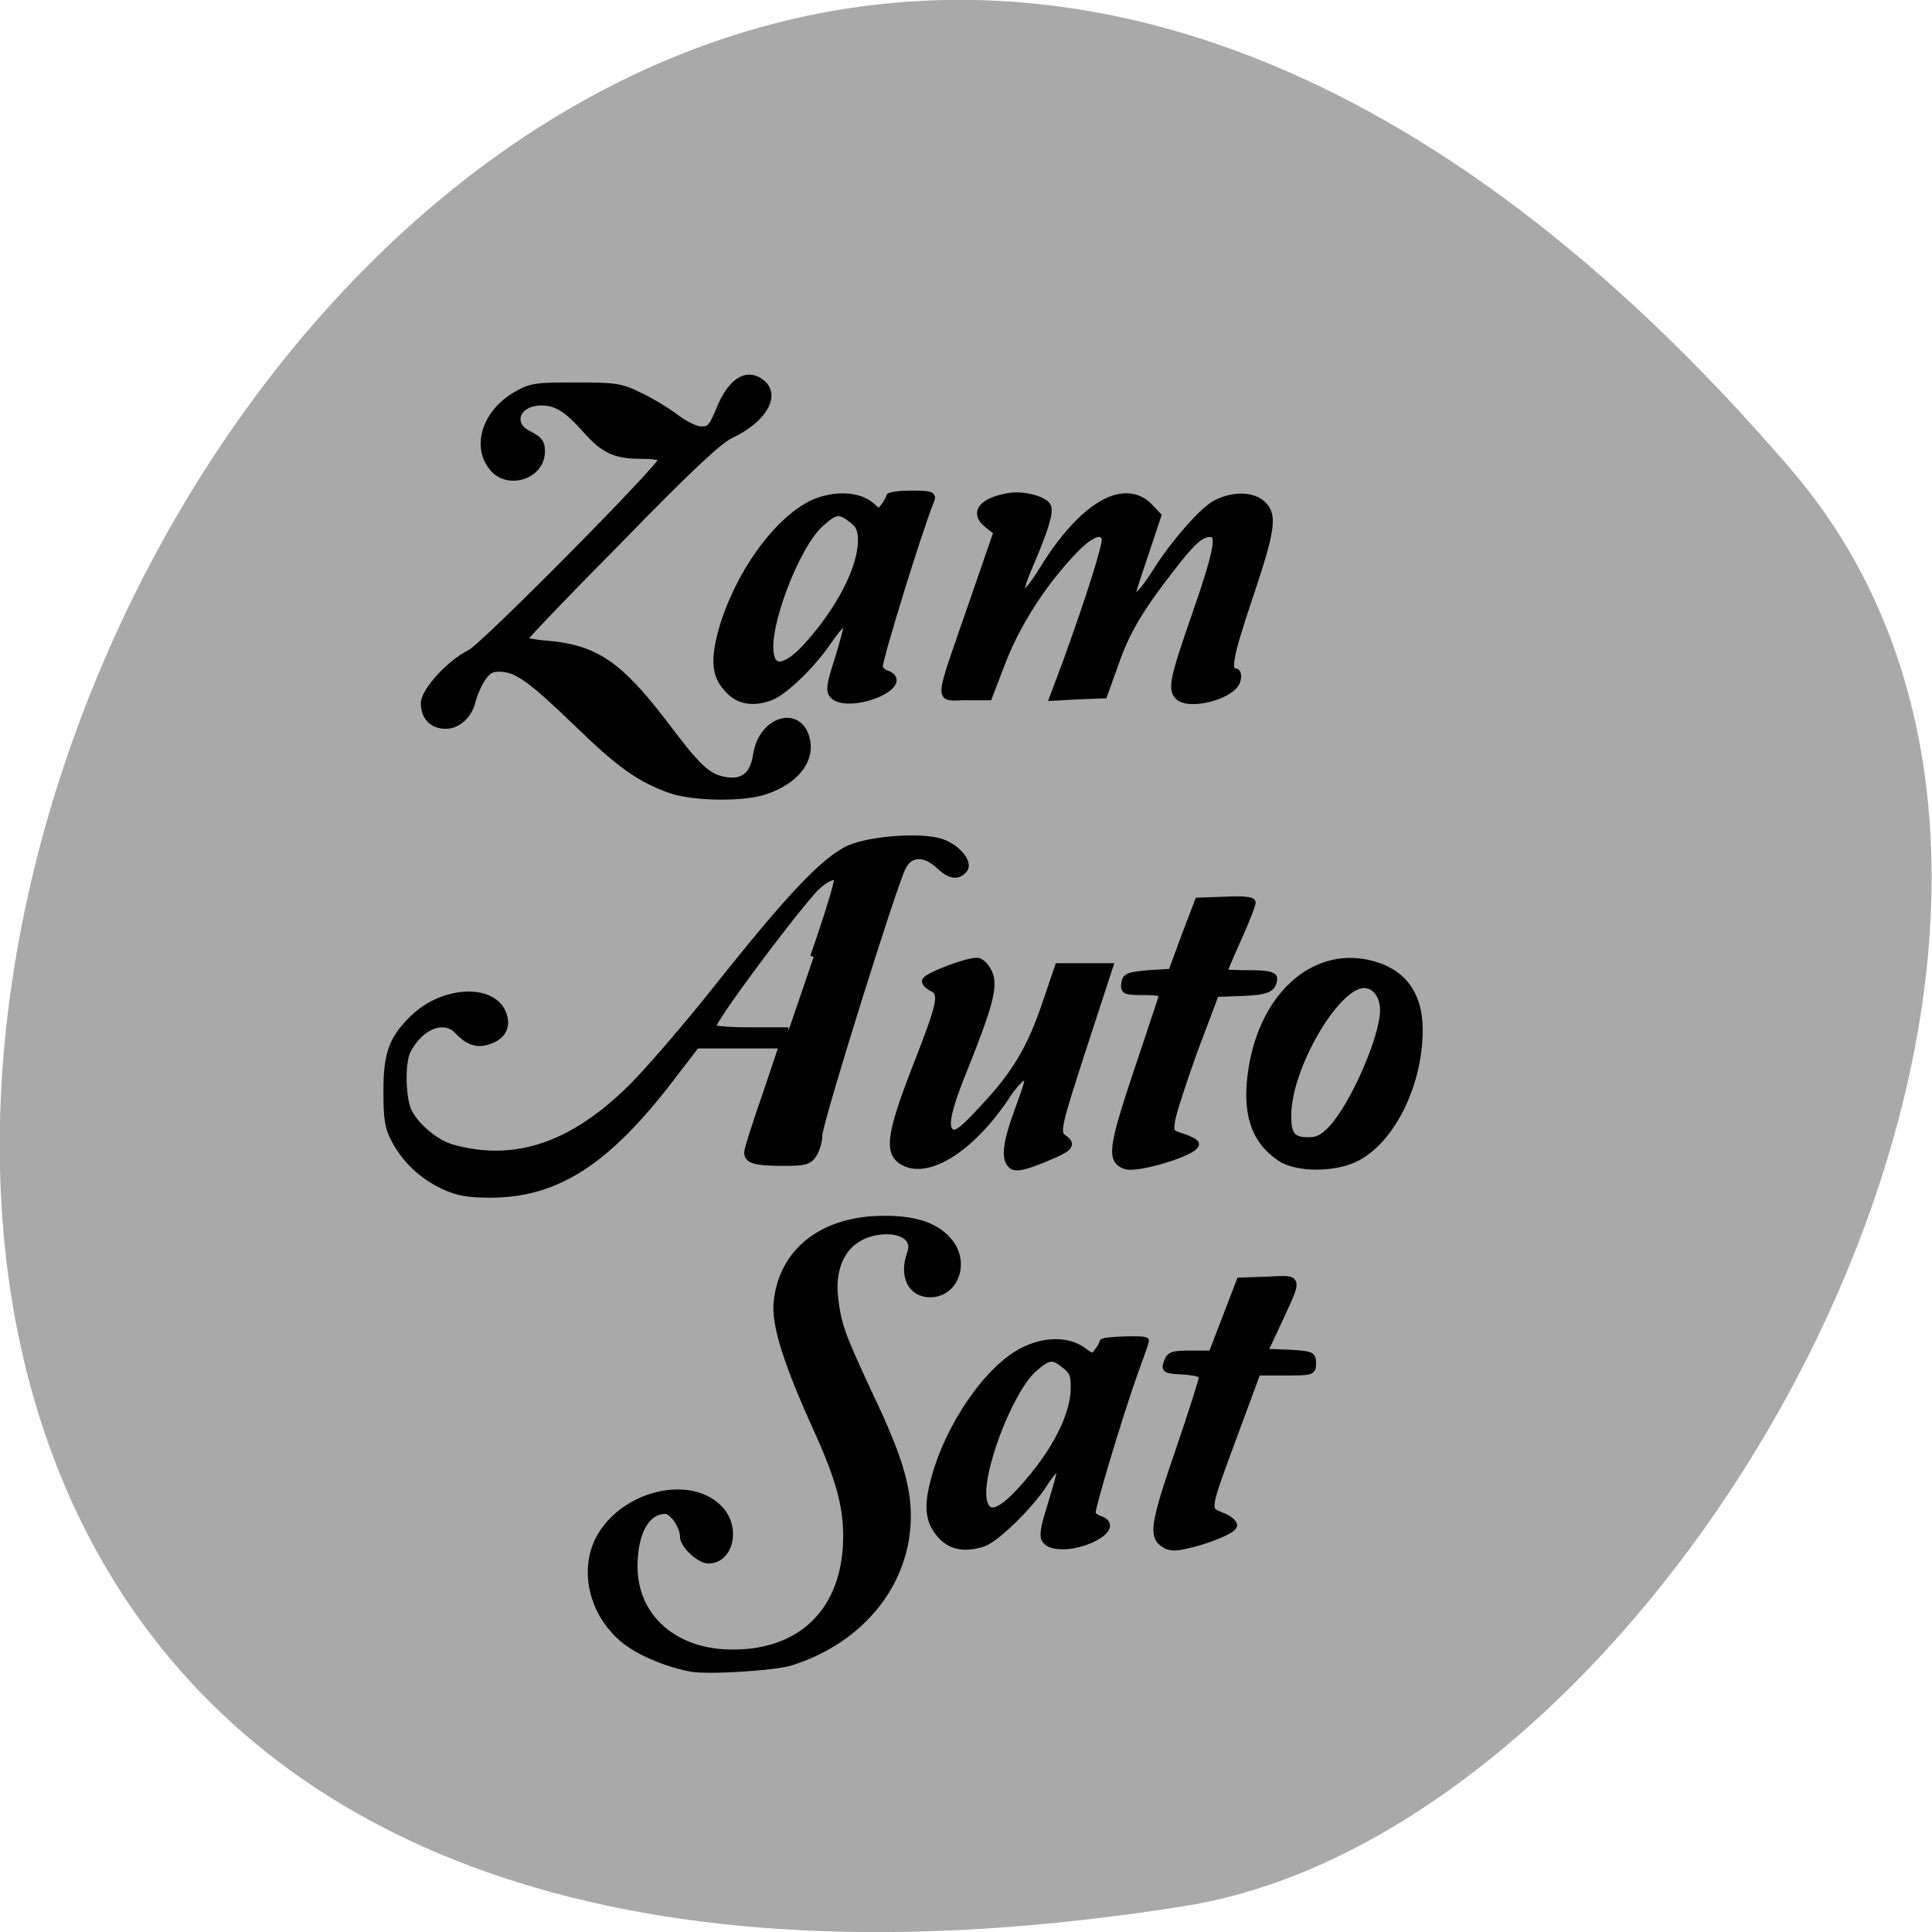 <svg xmlns="http://www.w3.org/2000/svg" viewBox="0 0 16 16"><path d="m 14.832 3.887 c -12.09 -14.09 -23.711 14.871 -5.02 11.898 c 4.102 -0.652 8.273 -8.105 5.02 -11.898" fill="#a9a9a9"/><g stroke="#000" stroke-width="0.949" transform="scale(0.062)"><path d="m 89.63 105.5 c -4.125 -1.438 -6.938 -3.438 -12.75 -9.125 c -6.06 -5.813 -7.875 -7.125 -10.25 -7.125 c -1.125 0 -1.625 0.375 -2.375 1.563 c -0.5 0.813 -1 2.063 -1.188 2.75 c -0.375 1.875 -1.938 3.313 -3.5 3.313 c -1.813 0 -2.875 -1.125 -2.875 -2.938 c 0 -1.625 3.438 -5.375 6.125 -6.688 c 1.75 -0.813 25.688 -25 25.688 -25.938 c 0 -0.313 -1.188 -0.5 -2.875 -0.5 c -3.438 0 -4.938 -0.688 -7.375 -3.438 c -2.5 -2.813 -3.938 -3.688 -5.938 -3.688 c -3.375 0 -4.5 3.063 -1.625 4.375 c 1.313 0.688 1.625 1.063 1.625 2.25 c 0 3.25 -4.563 4.688 -6.563 2.063 c -2.313 -2.875 -0.75 -7.375 3.25 -9.625 c 1.938 -1.125 2.625 -1.188 7.813 -1.188 c 5.188 0 6 0.063 8.438 1.25 c 1.5 0.688 3.688 2 4.938 2.938 c 1.313 1 2.75 1.688 3.5 1.688 c 1.125 0 1.438 -0.313 2.375 -2.563 c 1.563 -3.938 3.688 -5.313 5.688 -3.688 c 2.063 1.688 0.063 4.938 -4.25 6.938 c -1.563 0.75 -5.75 4.688 -14.813 14 c -7 7.06 -12.75 13.06 -12.75 13.313 c 0 0.188 1.438 0.5 3.25 0.625 c 6.25 0.563 9.438 2.688 15.25 10.25 c 4.75 6.313 6 7.5 8.375 7.938 c 2.438 0.438 3.875 -0.688 4.25 -3.438 c 0.75 -4.813 5.875 -6.188 6.688 -1.813 c 0.5 2.688 -1.625 5.313 -5.5 6.625 c -2.875 1 -9.5 0.938 -12.625 -0.125"/><path d="m 97.38 92.19 c -1.75 -1.75 -2 -3.625 -1.125 -7.25 c 2.063 -8.188 8.25 -16.563 13.438 -18.12 c 2.75 -0.813 5.313 -0.5 6.813 0.875 c 0.875 0.813 1 0.813 1.625 -0.063 c 0.375 -0.5 0.688 -1.063 0.688 -1.25 c 0 -0.188 1.313 -0.375 2.938 -0.375 c 2.563 0 2.875 0.125 2.563 0.813 c -1.625 4.063 -6.875 21 -6.875 22.25 c 0 0.313 0.438 0.75 0.938 0.938 c 1.563 0.5 1.063 1.625 -1.063 2.625 c -2.438 1.063 -5.25 1.188 -6.06 0.188 c -0.5 -0.563 -0.375 -1.438 0.688 -4.688 c 0.688 -2.188 1.188 -4.188 1.188 -4.5 c 0 -1.125 -0.813 -0.438 -2.563 2.063 c -2.063 3.063 -5.875 6.75 -7.625 7.375 c -2.25 0.875 -4.25 0.563 -5.563 -0.875 m 10.188 -5.625 c 4.438 -4.813 7.438 -10.5 7.5 -14.25 c 0 -1.563 -0.25 -2.188 -1.25 -2.938 c -1.688 -1.313 -2.25 -1.25 -4.188 0.5 c -3.313 2.875 -7.625 14.188 -6.688 17.75 c 0.438 1.938 2.188 1.5 4.625 -1.063"/><path d="m 157.38 93 c -0.938 -1 -0.625 -2.438 2.313 -10.875 c 2.938 -8.438 3.375 -10.875 2.063 -10.875 c -1.375 0 -2.375 0.875 -5.25 4.563 c -4.375 5.625 -6.125 8.625 -7.625 13 l -1.438 4 l -3.375 0.125 l -3.375 0.188 l 1.75 -4.688 c 3.063 -8.438 5.438 -15.875 5.188 -16.563 c -0.5 -1.313 -2.188 -0.563 -4.688 2.188 c -3.875 4.188 -7.188 9.375 -9.125 14.438 l -1.75 4.563 h -3.125 c -3.688 0 -3.813 1.313 0.813 -12.06 l 3.438 -9.938 l -1.25 -1 c -2 -1.563 -0.813 -3.125 2.875 -3.75 c 1.875 -0.313 4.75 0.438 5.125 1.375 c 0.313 0.813 -0.5 3.375 -2.563 8.125 c -2 4.688 -0.875 4.813 1.938 0.25 c 5.188 -8.438 10.75 -11.75 14.13 -8.438 l 1.188 1.25 l -1.625 4.875 c -2.063 6.188 -2.063 6 -1.313 6 c 0.313 0 1.563 -1.5 2.688 -3.313 c 2.375 -3.813 6.313 -8.313 8.06 -9.188 c 2.313 -1.188 4.938 -1.125 6.25 0.188 c 1.438 1.438 1.188 3.313 -1.875 12.438 c -2.625 7.813 -3 9.875 -1.813 9.875 c 0.25 0 0.375 0.438 0.25 1 c -0.313 2.063 -6.313 3.75 -7.875 2.25"/><path d="m 59.25 158.38 c -2.813 -1.313 -5.063 -3.438 -6.5 -6.125 c -0.875 -1.625 -1.063 -2.75 -1.063 -6.5 c 0 -5.063 0.75 -7.06 3.625 -9.813 c 3.938 -3.75 10.375 -4.063 11.813 -0.625 c 0.688 1.688 0.063 3.063 -1.813 3.688 c -1.5 0.563 -2.813 0.125 -4.063 -1.25 c -1.875 -2.063 -5.125 -0.813 -6.875 2.625 c -0.75 1.438 -0.688 6 0.063 7.875 c 0.875 2.063 3.688 4.438 5.875 5.063 c 8.188 2.313 15.688 -0.063 23.313 -7.313 c 2.25 -2.063 7.813 -8.5 12.375 -14.25 c 9.625 -12.12 14.188 -16.875 17.438 -18.375 c 2.813 -1.25 9.625 -1.75 12.25 -0.875 c 2.125 0.688 3.813 2.75 3.063 3.625 c -0.813 1 -1.875 0.813 -3.25 -0.5 c -1.938 -1.813 -3.938 -1.813 -4.938 0.125 c -1.25 2.375 -11.188 34.25 -11.188 35.813 c 0 0.875 -0.375 2.063 -0.75 2.625 c -0.625 0.938 -1.188 1.063 -4 1.063 c -3.75 0 -4.75 -0.313 -4.75 -1.313 c 0 -0.375 1.063 -3.75 2.375 -7.5 l 2.313 -6.875 h -11.563 l -3.313 4.313 c -8.625 11.313 -15.375 15.625 -24.19 15.625 c -3 0 -4.375 -0.25 -6.25 -1.125 m 49.44 -30.563 c 1.875 -5.375 3.313 -10.06 3.188 -10.438 c -0.25 -0.75 -1.875 0 -3.25 1.5 c -4.063 4.625 -13.5 17.375 -13.5 18.313 c 0 0.313 1.75 0.5 5.125 0.5 h 5.063"/><path d="m 135.06 155.56 c -0.875 -0.875 -0.625 -2.938 0.875 -7.06 c 1.625 -4.438 1.688 -4.625 0.75 -4.625 c -0.313 0 -1.438 1.188 -2.375 2.688 c -4.75 7.06 -10.688 10.688 -13.938 8.438 c -1.75 -1.25 -1.375 -3.75 1.813 -12 c 3.5 -8.938 3.813 -10.25 2.438 -11 c -0.563 -0.25 -1 -0.688 -1 -0.938 c 0 -0.625 6.125 -2.938 7.06 -2.625 c 0.5 0.125 1.125 0.875 1.438 1.625 c 0.688 1.688 0 4.313 -3.125 12.13 c -2.625 6.438 -3 8.625 -1.813 9.125 c 0.688 0.25 1.625 -0.5 4.188 -3.313 c 4.25 -4.5 6.375 -8.06 8.375 -14.12 l 1.625 -4.75 h 6.813 l -3.063 9.375 c -4.063 12.5 -4.125 12.813 -2.938 13.625 c 1.063 0.75 0.625 1.25 -2.25 2.438 c -3.125 1.313 -4.313 1.563 -4.875 1"/><path d="m 150.31 155.69 c -2 -0.75 -1.813 -2.313 1.563 -12.438 c 1.75 -5.25 3.313 -9.875 3.375 -10.188 c 0.188 -0.438 -0.5 -0.625 -2.438 -0.625 c -2.5 0 -2.688 -0.063 -2.563 -1.063 c 0.125 -0.938 0.5 -1.063 3.188 -1.313 l 3.063 -0.188 l 1.75 -4.75 l 1.813 -4.75 l 3.563 -0.125 c 2.188 -0.125 3.625 0 3.625 0.313 c 0 0.25 -0.813 2.438 -1.875 4.75 c -1.063 2.375 -1.938 4.438 -1.938 4.563 c 0 0.125 1.5 0.188 3.375 0.188 c 2.313 0 3.313 0.188 3.313 0.625 c -0.063 1.375 -0.875 1.75 -4.25 1.875 l -3.5 0.125 l -2.875 7.625 c -1.5 4.188 -2.875 8.375 -3 9.313 c -0.25 1.625 -0.188 1.75 1.438 2.25 c 0.938 0.313 1.75 0.75 1.75 0.938 c 0 1.063 -7.813 3.438 -9.375 2.875"/><path d="m 171 154.63 c -3.5 -2.375 -4.688 -6.06 -3.75 -11.938 c 1.563 -9.688 8.188 -15.625 15.5 -14 c 4.5 1 6.813 4 6.813 8.875 c 0 7.438 -3.875 15.06 -8.75 17.25 c -2.875 1.313 -7.75 1.25 -9.813 -0.188 m 6.875 -3.813 c 2.938 -3.125 6.938 -12.25 6.938 -15.875 c 0 -2 -1.125 -3.438 -2.625 -3.438 c -3.75 0 -10.188 11.125 -10.188 17.5 c 0 2.688 0.625 3.375 2.75 3.375 c 1.25 0 2 -0.375 3.125 -1.563"/><path d="m 92.25 222.81 c -3.5 -0.688 -7.188 -2.313 -9.125 -4 c -4.375 -3.813 -5.438 -10.06 -2.438 -14.313 c 3.813 -5.375 12.13 -6.813 15.625 -2.688 c 2.125 2.563 1.063 6.563 -1.688 6.563 c -1.125 0 -3.313 -2 -3.313 -3.063 c 0 -1.438 -1.438 -3.563 -2.438 -3.563 c -2.563 0 -4.188 2.938 -4.188 7.5 c 0 6.875 5.5 11.625 13.25 11.563 c 8.938 0 14.625 -5.375 15.13 -14.313 c 0.25 -4.75 -0.75 -8.625 -4 -15.75 c -3.938 -8.688 -5.563 -13.813 -5.25 -16.813 c 0.688 -6.875 6.25 -11.125 14.438 -11.06 c 4.188 0 6.938 1 8.563 3.063 c 2.25 2.813 0.688 6.875 -2.563 6.875 c -2.563 0 -3.688 -2.438 -2.625 -5.375 c 0.813 -2.063 -1.25 -3.438 -4.438 -2.938 c -4.125 0.625 -6.313 4.125 -5.688 9.06 c 0.438 3.5 0.875 4.75 4.875 13.313 c 3.563 7.5 4.813 11.625 4.813 15.625 c 0 8.813 -6.06 16.5 -15.563 19.5 c -2.188 0.688 -11.125 1.25 -13.375 0.813"/><path d="m 125.81 205.19 c -1.688 -1.813 -2 -3.688 -1.063 -7.25 c 1.813 -7.25 7.188 -15.12 11.938 -17.5 c 2.875 -1.438 5.938 -1.438 7.875 -0.063 c 1.375 1 1.438 1 2.063 0.188 c 0.375 -0.5 0.688 -1.063 0.688 -1.25 c 0 -0.313 5.688 -0.5 5.688 -0.188 c 0 0.063 -0.75 2.25 -1.688 4.813 c -1.813 5.125 -5.438 17.13 -5.438 18.13 c 0 0.313 0.438 0.688 1 0.875 c 1.563 0.5 1.063 1.625 -1.063 2.625 c -2.438 1.125 -5.25 1.188 -6.06 0.25 c -0.5 -0.563 -0.375 -1.5 0.625 -4.688 c 0.688 -2.25 1.25 -4.25 1.25 -4.563 c 0 -1.125 -0.938 -0.375 -2.313 1.813 c -1.813 2.75 -6.125 7 -7.875 7.688 c -2.313 0.813 -4.25 0.563 -5.625 -0.875 m 10.688 -6.25 c 4.438 -4.875 7 -9.875 7 -13.625 c 0 -1.625 -0.188 -2.188 -1.25 -3 c -1.625 -1.313 -2.188 -1.25 -4.188 0.5 c -3.313 2.938 -7.563 14.25 -6.688 17.75 c 0.563 2.125 2.25 1.563 5.125 -1.625"/><path d="m 155.44 206.19 c -1.563 -1.063 -1.25 -2.813 2.125 -12.625 c 1.688 -4.938 3.063 -9.313 3.063 -9.625 c 0 -0.438 -0.813 -0.688 -2.563 -0.813 c -2.438 -0.125 -2.5 -0.188 -2.125 -1.188 c 0.313 -0.938 0.688 -1.063 3.188 -1.063 h 2.75 l 3.75 -9.75 l 3.688 -0.125 c 4.313 -0.188 4.25 -0.625 1.313 5.75 l -1.813 3.875 l 3.25 0.125 c 3.125 0.188 3.25 0.25 3.25 1.313 c 0 1.188 -0.063 1.188 -3.688 1.188 h -3.688 l -2.938 7.938 c -4 10.813 -3.938 10.438 -1.813 11.313 c 1 0.375 1.688 1 1.563 1.313 c -0.188 0.625 -3.563 2 -6.5 2.625 c -1.375 0.313 -2.125 0.25 -2.813 -0.25"/></g></svg>